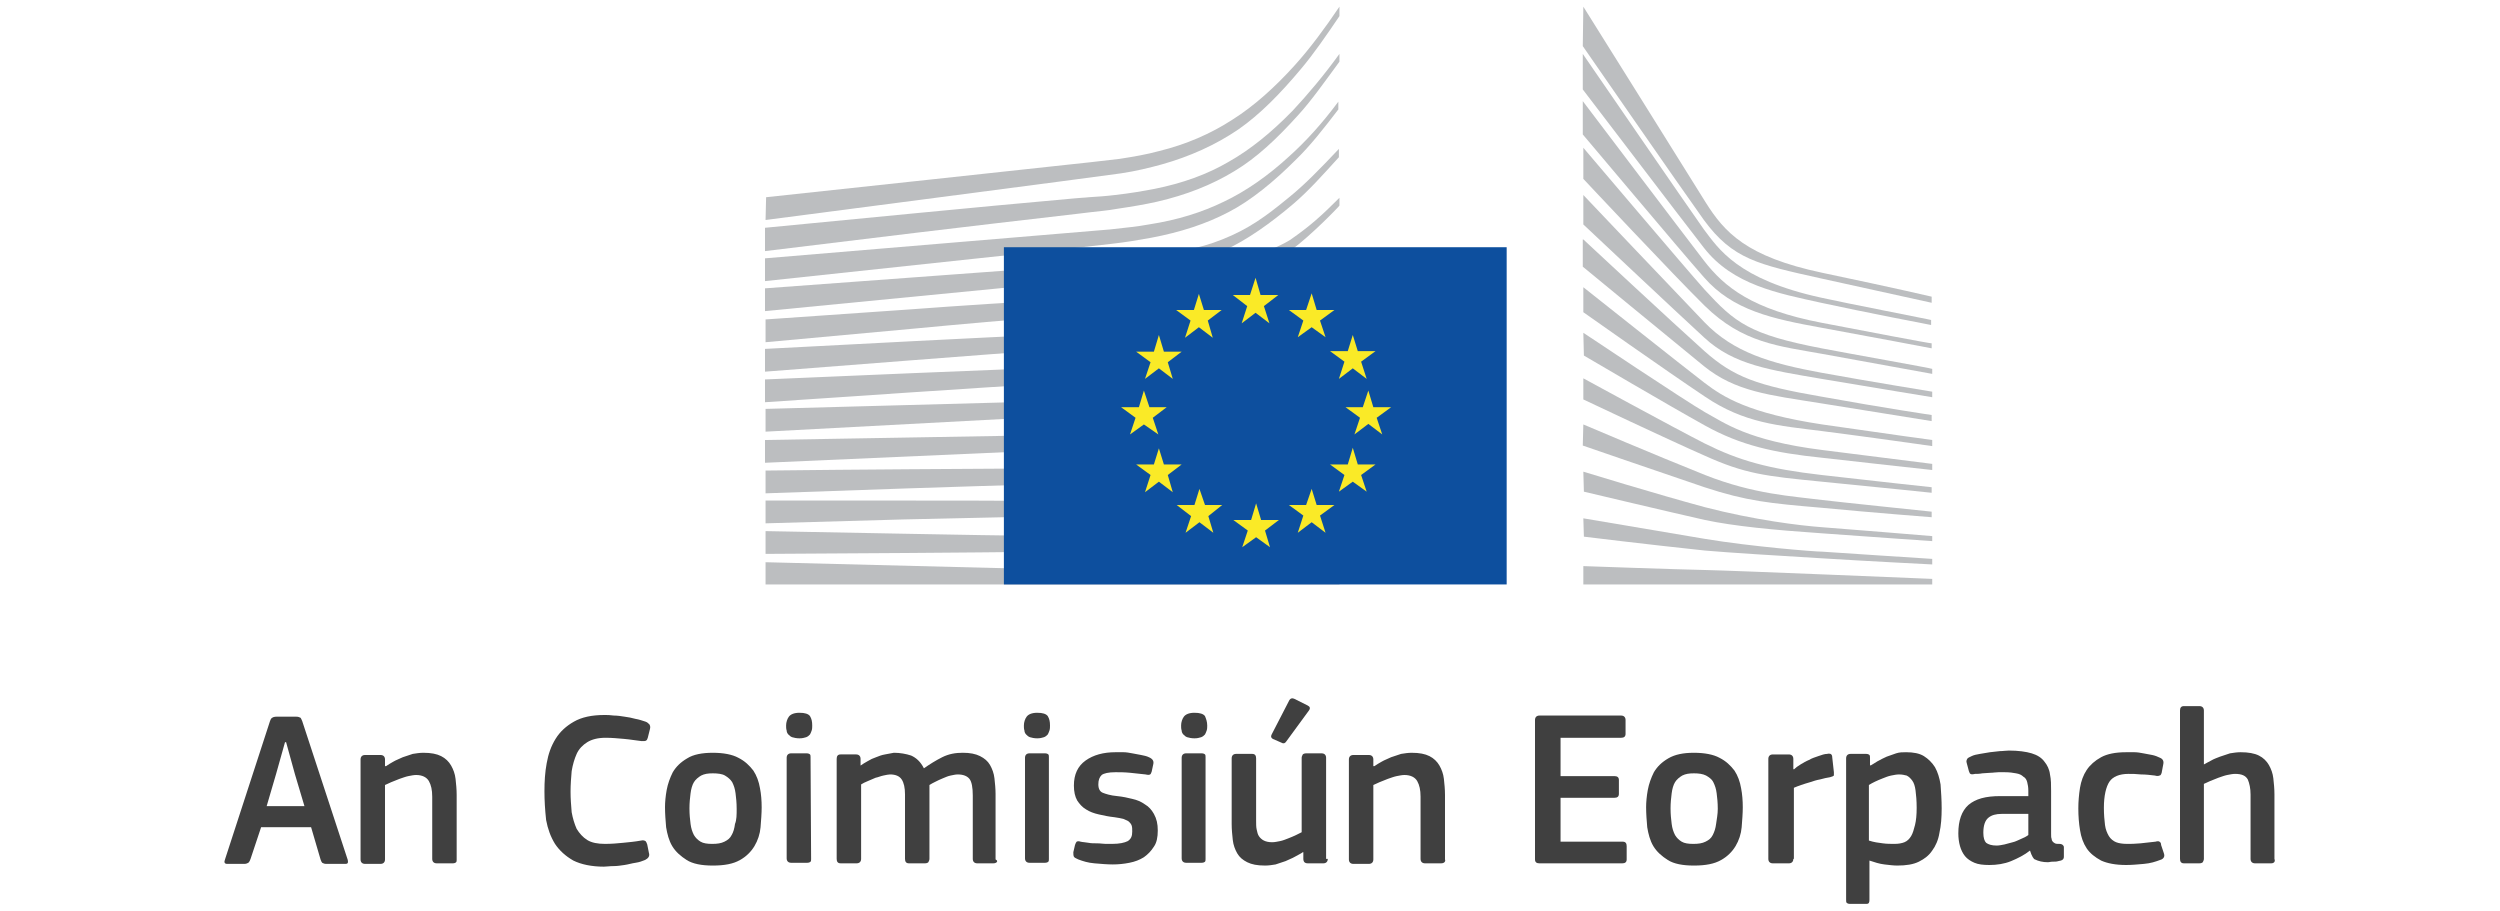 <?xml version="1.0" encoding="utf-8"?>
<!-- Generator: Adobe Illustrator 19.1.0, SVG Export Plug-In . SVG Version: 6.00 Build 0)  -->
<!DOCTYPE svg PUBLIC "-//W3C//DTD SVG 1.1//EN" "http://www.w3.org/Graphics/SVG/1.1/DTD/svg11.dtd">
<svg version="1.1" id="Layer_1" xmlns="http://www.w3.org/2000/svg" xmlns:xlink="http://www.w3.org/1999/xlink" x="0px" y="0px"
	 viewBox="-152.4 339.1 450 164" style="enable-background:new -152.4 339.1 450 164;" xml:space="preserve">
<style type="text/css">
	.st0{fill:#404040;}
	.st1{fill:#BCBEC0;}
	.st2{fill:#0D4F9E;}
	.st3{fill:#FAEA27;}
</style>
<g>
	<path class="st0" d="M-107.3,493.7c-0.1,0.3-0.2,0.5-0.4,0.7c-0.2,0.1-0.4,0.2-0.7,0.2h-3.1c-0.5,0-0.6-0.3-0.4-0.8l8.1-24.9
		c0.1-0.3,0.2-0.5,0.4-0.6c0.1-0.1,0.4-0.2,0.8-0.2h3.5c0.4,0,0.6,0.1,0.8,0.2c0.1,0.1,0.2,0.4,0.3,0.6l8.2,25
		c0.1,0.5,0,0.7-0.4,0.7h-3.5c-0.3,0-0.5-0.1-0.7-0.2c-0.1-0.1-0.2-0.3-0.3-0.6l-1.7-5.8h-9L-107.3,493.7z M-99.3,478.5l-1.6-5.8
		h-0.2l-1.6,5.7l-1.7,5.8h6.8L-99.3,478.5z"/>
	<path class="st0" d="M-70.3,494.3c-0.1,0.1-0.3,0.2-0.6,0.2h-2.9c-0.5,0-0.8-0.3-0.8-0.8v-11.2c0-1.2-0.2-2.1-0.6-2.8
		c-0.4-0.7-1.2-1.1-2.3-1.1c-0.4,0-0.9,0.1-1.4,0.2s-1,0.3-1.6,0.5c-0.5,0.2-1,0.4-1.5,0.6c-0.5,0.2-0.8,0.4-1.1,0.5v13.4
		c0,0.5-0.3,0.8-0.8,0.8h-2.8c-0.5,0-0.8-0.3-0.8-0.8v-18c0-0.5,0.3-0.8,0.8-0.8h2.8c0.5,0,0.8,0.3,0.8,0.8v1.2c0,0,0,0,0.1,0
		c0,0,0,0,0.1,0c0.4-0.3,0.8-0.5,1.3-0.8c0.5-0.3,1.1-0.5,1.7-0.8c0.6-0.2,1.2-0.4,1.8-0.6c0.6-0.1,1.3-0.2,1.9-0.2
		c1.4,0,2.4,0.2,3.2,0.6c0.8,0.4,1.4,1,1.8,1.7c0.4,0.7,0.7,1.5,0.8,2.4c0.1,0.9,0.2,1.9,0.2,2.9v11.6
		C-70.2,494-70.2,494.2-70.3,494.3z"/>
	<path class="st0" d="M-54.4,481.5c0-1.7,0.1-3.4,0.4-5c0.3-1.7,0.8-3.1,1.6-4.4c0.8-1.3,1.9-2.3,3.3-3.1c1.4-0.8,3.2-1.2,5.5-1.2
		c0.5,0,1,0,1.7,0.1c0.6,0,1.3,0.1,1.9,0.2c0.7,0.1,1.3,0.2,2,0.4c0.6,0.1,1.2,0.3,1.8,0.5c0.3,0.1,0.5,0.3,0.7,0.5
		c0.1,0.2,0.2,0.4,0.1,0.8l-0.4,1.6c-0.1,0.2-0.1,0.4-0.3,0.5c-0.1,0.1-0.4,0.1-0.8,0.1c-1-0.1-2-0.3-3.2-0.4
		c-1.1-0.1-2.2-0.2-3.3-0.2c-1.4,0-2.5,0.3-3.3,0.8s-1.5,1.2-1.9,2.1c-0.4,0.9-0.7,1.9-0.9,3.1c-0.1,1.2-0.2,2.4-0.2,3.7
		c0,1.3,0.1,2.5,0.2,3.7c0.2,1.1,0.5,2.1,0.9,3c0.5,0.8,1.1,1.5,1.9,2s1.9,0.7,3.2,0.7c1.2,0,2.3-0.1,3.3-0.2s2.1-0.2,3.2-0.4
		c0.4-0.1,0.6,0,0.8,0.1c0.1,0.1,0.2,0.3,0.3,0.6l0.3,1.5c0.2,0.6-0.1,1-0.7,1.3c-0.5,0.2-1,0.4-1.7,0.5s-1.3,0.3-2,0.4
		s-1.3,0.2-2,0.2s-1.2,0.1-1.7,0.1c-2.2,0-4.1-0.4-5.5-1.1c-1.4-0.8-2.5-1.8-3.3-3c-0.8-1.3-1.3-2.7-1.6-4.3
		C-54.3,484.8-54.4,483.2-54.4,481.5z"/>
	<path class="st0" d="M-15.3,484.4c0,1.1-0.1,2.3-0.2,3.6c-0.1,1.2-0.5,2.4-1.1,3.4s-1.5,1.9-2.6,2.5c-1.2,0.7-2.8,1-4.9,1
		c-2,0-3.6-0.3-4.7-1c-1.1-0.7-2-1.5-2.6-2.5s-0.9-2.2-1.1-3.4c-0.1-1.2-0.2-2.4-0.2-3.6c0-0.9,0.1-2,0.3-3.1
		c0.2-1.1,0.6-2.2,1.1-3.2c0.6-1,1.4-1.8,2.6-2.5c1.1-0.7,2.7-1,4.6-1s3.5,0.3,4.6,0.9c1.2,0.6,2,1.4,2.7,2.3c0.6,0.9,1,2,1.2,3.2
		C-15.4,482-15.3,483.2-15.3,484.4z M-19.8,484.7c0-1.1-0.1-2-0.2-2.8c-0.1-0.8-0.3-1.4-0.6-2c-0.3-0.5-0.8-0.9-1.3-1.2
		c-0.5-0.3-1.3-0.4-2.2-0.4c-0.9,0-1.5,0.1-2.1,0.4c-0.5,0.3-1,0.7-1.3,1.2s-0.5,1.2-0.6,2c-0.1,0.8-0.2,1.7-0.2,2.7
		c0,1.1,0.1,2,0.2,2.8c0.1,0.8,0.3,1.4,0.6,2c0.3,0.5,0.7,0.9,1.2,1.2c0.5,0.3,1.2,0.4,2.1,0.4s1.6-0.1,2.2-0.4s1-0.6,1.3-1.2
		c0.3-0.5,0.5-1.2,0.6-2C-19.8,486.7-19.8,485.7-19.8,484.7z"/>
	<path class="st0" d="M-6.2,469.7c0,0.3,0,0.6-0.1,0.9c-0.1,0.3-0.2,0.5-0.3,0.7c-0.2,0.2-0.4,0.4-0.7,0.5c-0.3,0.1-0.7,0.2-1.2,0.2
		s-1-0.1-1.3-0.2c-0.3-0.1-0.5-0.3-0.7-0.5c-0.2-0.2-0.3-0.5-0.3-0.7c-0.1-0.3-0.1-0.6-0.1-0.9c0-0.6,0.2-1.2,0.5-1.6
		c0.3-0.4,0.9-0.7,1.9-0.7s1.6,0.2,1.9,0.6C-6.3,468.5-6.2,469-6.2,469.7z M-6.4,493.7c0,0.2,0,0.4-0.1,0.5s-0.3,0.2-0.6,0.2H-10
		c-0.5,0-0.8-0.3-0.8-0.8v-18.1c0-0.5,0.3-0.8,0.8-0.8h2.8c0.3,0,0.5,0.1,0.6,0.2c0.1,0.1,0.1,0.3,0.1,0.5L-6.4,493.7L-6.4,493.7z"
		/>
	<path class="st0" d="M27,494.3c-0.1,0.1-0.3,0.2-0.6,0.2h-2.9c-0.5,0-0.8-0.3-0.8-0.8v-11.4c0-1.5-0.2-2.5-0.6-3
		c-0.4-0.5-1.1-0.8-2.1-0.8c-0.4,0-0.8,0.1-1.3,0.2c-0.5,0.1-0.9,0.3-1.4,0.5c-0.5,0.2-0.9,0.4-1.3,0.6c-0.4,0.2-0.8,0.4-1.1,0.6
		c0,0.2,0,0.5,0,0.8c0,0.3,0,0.7,0,1.2v11.3c0,0.2-0.1,0.4-0.2,0.6c-0.1,0.1-0.3,0.2-0.6,0.2h-2.9c-0.5,0-0.7-0.3-0.7-0.8v-11.6
		c0-1.2-0.2-2.1-0.6-2.7s-1.1-0.9-2.1-0.9c-0.3,0-0.7,0.1-1.2,0.2c-0.5,0.1-0.9,0.3-1.4,0.4c-0.5,0.2-0.9,0.4-1.4,0.6
		c-0.5,0.2-0.9,0.4-1.2,0.6v13.4c0,0.5-0.3,0.8-0.8,0.8h-2.9c-0.5,0-0.7-0.3-0.7-0.8v-18c0-0.5,0.2-0.8,0.7-0.8h2.8
		c0.5,0,0.8,0.3,0.8,0.8v1.2l0,0c0.4-0.3,0.8-0.5,1.3-0.8c0.5-0.3,0.9-0.5,1.5-0.7c0.5-0.2,1-0.4,1.6-0.5c0.5-0.1,1.1-0.2,1.6-0.3
		c1.1,0,2.2,0.2,3.1,0.5c0.9,0.4,1.7,1.1,2.3,2.3c1-0.7,2.1-1.4,3.3-2s2.4-0.8,3.7-0.8s2.3,0.2,3.1,0.6c0.8,0.4,1.4,0.9,1.8,1.6
		c0.4,0.7,0.7,1.5,0.8,2.4s0.2,1.9,0.2,2.8v11.8C27.2,494,27.1,494.2,27,494.3z"/>
	<path class="st0" d="M36.6,469.7c0,0.3,0,0.6-0.1,0.9c-0.1,0.3-0.2,0.5-0.3,0.7c-0.2,0.2-0.4,0.4-0.7,0.5s-0.7,0.2-1.2,0.2
		s-1-0.1-1.3-0.2c-0.3-0.1-0.5-0.3-0.7-0.5c-0.2-0.2-0.3-0.5-0.3-0.7c-0.1-0.3-0.1-0.6-0.1-0.9c0-0.6,0.2-1.2,0.5-1.6
		c0.3-0.4,0.9-0.7,1.9-0.7s1.6,0.2,1.9,0.6C36.5,468.5,36.6,469,36.6,469.7z M36.4,493.7c0,0.2,0,0.4-0.1,0.5s-0.3,0.2-0.6,0.2h-2.8
		c-0.5,0-0.8-0.3-0.8-0.8v-18.1c0-0.5,0.3-0.8,0.8-0.8h2.8c0.3,0,0.5,0.1,0.6,0.2c0.1,0.1,0.1,0.3,0.1,0.5V493.7z"/>
	<path class="st0" d="M56,488.6c0,1.2-0.2,2.2-0.7,2.9c-0.5,0.8-1.1,1.4-1.8,1.9c-0.8,0.5-1.6,0.8-2.6,1c-1,0.2-2,0.3-3,0.3
		s-2.1-0.1-3.3-0.2c-1.2-0.1-2.1-0.4-2.9-0.7c-0.4-0.2-0.7-0.3-0.8-0.5c-0.1-0.2-0.1-0.5-0.1-0.8l0.3-1.3c0.1-0.3,0.2-0.5,0.3-0.6
		c0.2-0.1,0.4-0.1,0.7,0c0.4,0.1,0.9,0.1,1.4,0.2s1,0.1,1.6,0.1s1,0.1,1.5,0.1s0.9,0,1.2,0c1.3,0,2.2-0.2,2.8-0.5
		c0.6-0.4,0.8-0.9,0.8-1.7c0-0.5,0-0.8-0.1-1.1c-0.1-0.3-0.3-0.5-0.5-0.7c-0.2-0.2-0.6-0.3-1-0.5c-0.4-0.1-0.9-0.2-1.6-0.3
		c-1-0.1-1.9-0.3-2.8-0.5c-0.9-0.2-1.7-0.5-2.3-0.9c-0.7-0.4-1.2-1-1.6-1.6c-0.4-0.7-0.6-1.6-0.6-2.7c0-2,0.7-3.5,2.1-4.5
		c1.4-1,3.2-1.5,5.4-1.5c0.4,0,0.9,0,1.4,0s1.1,0.1,1.6,0.2c0.5,0.1,1.1,0.2,1.6,0.3s1,0.2,1.4,0.4c0.7,0.3,0.9,0.7,0.8,1.2
		l-0.3,1.4c-0.1,0.3-0.2,0.5-0.3,0.5c-0.1,0.1-0.4,0.1-0.8,0c-0.9-0.1-1.8-0.2-2.8-0.3s-1.9-0.1-2.6-0.1c-1.3,0-2.1,0.2-2.5,0.5
		c-0.4,0.4-0.6,0.9-0.6,1.7c0,0.8,0.3,1.3,0.8,1.5c0.5,0.2,1.4,0.5,2.6,0.6c1,0.1,1.9,0.3,2.7,0.5c0.9,0.2,1.6,0.5,2.3,1
		c0.7,0.4,1.2,1,1.6,1.7C55.8,486.5,56,487.4,56,488.6z"/>
	<path class="st0" d="M64.9,469.7c0,0.3,0,0.6-0.1,0.9c-0.1,0.3-0.2,0.5-0.3,0.7c-0.2,0.2-0.4,0.4-0.7,0.5s-0.7,0.2-1.2,0.2
		s-1-0.1-1.3-0.2c-0.3-0.1-0.5-0.3-0.7-0.5c-0.2-0.2-0.3-0.5-0.3-0.7c-0.1-0.3-0.1-0.6-0.1-0.9c0-0.6,0.2-1.2,0.5-1.6
		c0.3-0.4,0.9-0.7,1.9-0.7s1.6,0.2,1.9,0.6C64.7,468.5,64.9,469,64.9,469.7z M64.6,493.7c0,0.2,0,0.4-0.1,0.5s-0.3,0.2-0.6,0.2h-2.8
		c-0.5,0-0.8-0.3-0.8-0.8v-18.1c0-0.5,0.3-0.8,0.8-0.8h2.8c0.3,0,0.5,0.1,0.6,0.2c0.1,0.1,0.1,0.3,0.1,0.5V493.7z"/>
	<path class="st0" d="M86.6,493.7c0,0.5-0.3,0.8-0.8,0.8H83c-0.3,0-0.5-0.1-0.6-0.2s-0.2-0.3-0.2-0.6v-1.2h-0.1
		c-0.4,0.3-0.9,0.5-1.4,0.8c-0.5,0.3-1.1,0.5-1.7,0.8c-0.6,0.2-1.2,0.4-1.8,0.6c-0.6,0.1-1.2,0.2-1.9,0.2c-1.4,0-2.4-0.2-3.2-0.6
		c-0.8-0.4-1.4-0.9-1.8-1.6s-0.7-1.5-0.8-2.4s-0.2-1.9-0.2-2.9v-11.8c0-0.5,0.3-0.8,0.8-0.8H73c0.5,0,0.7,0.3,0.7,0.8v11.2
		c0,0.6,0,1.2,0.1,1.6c0.1,0.5,0.2,0.9,0.4,1.2c0.2,0.3,0.5,0.6,0.9,0.8c0.4,0.2,0.9,0.3,1.5,0.3c0.4,0,0.9-0.1,1.4-0.2
		s1-0.3,1.5-0.5c0.5-0.2,1-0.4,1.4-0.6c0.4-0.2,0.8-0.4,1-0.5v-13.4c0-0.2,0.1-0.4,0.2-0.6c0.1-0.1,0.3-0.2,0.6-0.2h2.8
		c0.5,0,0.8,0.3,0.8,0.8v18.2H86.6z M83,466.1c0.4,0.2,0.5,0.5,0.2,0.9l-4.1,5.6c-0.2,0.3-0.5,0.4-0.8,0.2l-1.6-0.7
		c-0.3-0.2-0.4-0.4-0.2-0.8l3.2-6.2c0.2-0.3,0.5-0.4,0.9-0.2L83,466.1z"/>
	<path class="st0" d="M107.6,494.3c-0.1,0.1-0.3,0.2-0.6,0.2h-2.9c-0.5,0-0.8-0.3-0.8-0.8v-11.2c0-1.2-0.2-2.1-0.6-2.8
		c-0.4-0.7-1.2-1.1-2.3-1.1c-0.4,0-0.9,0.1-1.4,0.2s-1,0.3-1.6,0.5c-0.5,0.2-1,0.4-1.5,0.6c-0.5,0.2-0.8,0.4-1.1,0.5v13.4
		c0,0.5-0.3,0.8-0.8,0.8h-2.8c-0.5,0-0.8-0.3-0.8-0.8v-18c0-0.5,0.3-0.8,0.8-0.8H94c0.5,0,0.8,0.3,0.8,0.8v1.2c0,0,0,0,0.1,0
		c0,0,0,0,0.1,0c0.4-0.3,0.8-0.5,1.3-0.8c0.5-0.3,1.1-0.5,1.7-0.8c0.6-0.2,1.2-0.4,1.8-0.6c0.6-0.1,1.3-0.2,1.9-0.2
		c1.4,0,2.4,0.2,3.2,0.6c0.8,0.4,1.4,1,1.8,1.7c0.4,0.7,0.7,1.5,0.8,2.4s0.2,1.9,0.2,2.9v11.6C107.8,494,107.7,494.2,107.6,494.3z"
		/>
	<path class="st0" d="M123.9,468.7c0-0.5,0.3-0.8,0.8-0.8h14.7c0.5,0,0.8,0.3,0.8,0.8v2.5c0,0.5-0.3,0.7-0.8,0.7h-10.9v6.9h9.7
		c0.5,0,0.8,0.2,0.8,0.7v2.5c0,0.5-0.3,0.7-0.8,0.7h-9.7v7.9h11.2c0.5,0,0.7,0.3,0.7,0.8v2.4c0,0.5-0.3,0.7-0.8,0.7h-14.9
		c-0.5,0-0.8-0.2-0.8-0.7V468.7z"/>
	<path class="st0" d="M161.3,484.4c0,1.1-0.1,2.3-0.2,3.6c-0.1,1.2-0.5,2.4-1.1,3.4s-1.5,1.9-2.6,2.5c-1.2,0.7-2.8,1-4.9,1
		c-2,0-3.6-0.3-4.7-1c-1.1-0.7-2-1.5-2.6-2.5s-0.9-2.2-1.1-3.4c-0.1-1.2-0.2-2.4-0.2-3.6c0-0.9,0.1-2,0.3-3.1
		c0.2-1.1,0.6-2.2,1.1-3.2c0.6-1,1.4-1.8,2.6-2.5c1.2-0.7,2.7-1,4.6-1s3.5,0.3,4.6,0.9c1.2,0.6,2,1.4,2.7,2.3c0.6,0.9,1,2,1.2,3.2
		C161.2,482,161.3,483.2,161.3,484.4z M156.8,484.7c0-1.1-0.1-2-0.2-2.8c-0.1-0.8-0.3-1.4-0.6-2s-0.8-0.9-1.3-1.2
		c-0.6-0.3-1.3-0.4-2.2-0.4c-0.9,0-1.5,0.1-2.1,0.4c-0.5,0.3-1,0.7-1.3,1.2s-0.5,1.2-0.6,2c-0.1,0.8-0.2,1.7-0.2,2.7
		c0,1.1,0.1,2,0.2,2.8c0.1,0.8,0.3,1.4,0.6,2c0.3,0.5,0.7,0.9,1.2,1.2c0.5,0.3,1.2,0.4,2.1,0.4s1.6-0.1,2.2-0.4s1-0.6,1.3-1.2
		c0.3-0.6,0.5-1.2,0.6-2C156.6,486.6,156.8,485.7,156.8,484.7z"/>
	<path class="st0" d="M170.4,493.7c0,0.5-0.3,0.8-0.8,0.8h-2.9c-0.5,0-0.8-0.3-0.8-0.8v-18c0-0.5,0.3-0.8,0.8-0.8h2.9
		c0.5,0,0.8,0.3,0.8,0.8v1.8l0.1,0.1c0.3-0.3,0.7-0.6,1.2-0.9c0.5-0.3,1-0.6,1.5-0.8c0.5-0.3,1.1-0.5,1.7-0.7
		c0.6-0.2,1.1-0.4,1.6-0.4c0.3-0.1,0.5,0,0.6,0c0.2,0.1,0.3,0.3,0.3,0.6l0.3,2.7c0,0.3,0,0.5,0,0.6c-0.1,0.1-0.3,0.2-0.7,0.3
		c-0.6,0.1-1.1,0.2-1.8,0.4c-0.6,0.1-1.2,0.3-1.8,0.5c-0.6,0.2-1.1,0.3-1.6,0.5c-0.5,0.2-0.9,0.3-1.3,0.5v12.8H170.4z"/>
	<path class="st0" d="M197.1,484.6c0,1.6-0.1,3.1-0.4,4.4c-0.2,1.3-0.7,2.4-1.3,3.2c-0.6,0.9-1.4,1.5-2.4,2s-2.3,0.7-3.9,0.7
		c-0.7,0-1.4-0.1-2.3-0.2s-1.8-0.4-2.7-0.7l0,0v7c0,0.2,0,0.4-0.1,0.6c-0.1,0.2-0.3,0.2-0.6,0.2h-2.8c-0.3,0-0.5-0.1-0.6-0.2
		c-0.1-0.1-0.1-0.3-0.1-0.6v-25.4c0-0.5,0.3-0.8,0.8-0.8h2.8c0.3,0,0.5,0.1,0.6,0.2s0.1,0.3,0.1,0.6v1.2l0.1,0.1
		c0.3-0.2,0.8-0.5,1.3-0.8c0.5-0.3,1-0.5,1.6-0.8c0.6-0.2,1.1-0.4,1.7-0.6c0.6-0.2,1.2-0.2,1.8-0.2c1.3,0,2.4,0.2,3.2,0.7
		s1.5,1.2,2,2c0.5,0.9,0.8,1.9,1,3.1C197,481.7,197.1,483.1,197.1,484.6z M192.6,484.5c0-1.3-0.1-2.3-0.2-3.1
		c-0.1-0.8-0.3-1.4-0.6-1.8c-0.3-0.4-0.6-0.7-1-0.9c-0.4-0.1-0.8-0.2-1.4-0.2c-0.4,0-0.9,0.1-1.4,0.2c-0.5,0.1-1,0.3-1.5,0.5
		c-0.5,0.2-1,0.4-1.4,0.6s-0.8,0.4-1.1,0.6v10c0.9,0.3,1.7,0.4,2.5,0.5c0.7,0.1,1.4,0.1,2.1,0.1s1.3-0.1,1.8-0.3
		c0.5-0.2,0.9-0.6,1.2-1.1c0.3-0.5,0.5-1.2,0.7-2C192.5,486.8,192.6,485.8,192.6,484.5z"/>
	<path class="st0" d="M213,492.2c-1,0.8-2.2,1.4-3.4,1.9s-2.6,0.7-3.9,0.7c-1.1,0-2-0.1-2.7-0.4c-0.7-0.3-1.3-0.7-1.7-1.2
		c-0.4-0.5-0.7-1.1-0.9-1.8c-0.2-0.7-0.3-1.5-0.3-2.3c0-2.3,0.6-4,1.8-5.1c1.3-1.1,3.1-1.6,5.7-1.6h5.1v-1c0-0.6-0.1-1.1-0.2-1.5
		s-0.3-0.8-0.7-1c-0.3-0.3-0.7-0.5-1.3-0.6c-0.5-0.1-1.2-0.2-2-0.2c-0.3,0-0.7,0-1.2,0s-0.9,0.1-1.4,0.1s-1,0.1-1.5,0.1
		c-0.5,0.1-0.9,0.1-1.3,0.1c-0.4,0.1-0.7,0.1-0.8,0c-0.1,0-0.2-0.2-0.3-0.5l-0.4-1.5c-0.1-0.3,0-0.5,0.1-0.7
		c0.1-0.2,0.4-0.3,0.8-0.5c0.4-0.2,0.9-0.3,1.5-0.4s1.2-0.2,1.8-0.3c0.6-0.1,1.2-0.1,1.8-0.2c0.6,0,1.1-0.1,1.6-0.1
		c1.7,0,3.1,0.2,4.1,0.5c1,0.3,1.8,0.8,2.3,1.5c0.5,0.6,0.9,1.4,1,2.3c0.2,0.9,0.2,1.9,0.2,3v7.7c0,0.4,0,0.7,0.1,0.9
		c0,0.2,0.1,0.4,0.2,0.5s0.2,0.2,0.4,0.3c0.2,0.1,0.4,0.1,0.8,0.1c0.3,0,0.5,0.1,0.6,0.2c0.1,0.1,0.2,0.2,0.2,0.4v1.7
		c0,0.5-0.3,0.7-1,0.8c-0.3,0.1-0.6,0.1-1,0.1s-0.6,0.1-0.9,0.1c-0.9,0-1.7-0.2-2.3-0.5C213.7,493.8,213.3,493.2,213,492.2
		L213,492.2z M212.8,485.6h-4.9c-1,0-1.8,0.2-2.4,0.7s-0.9,1.4-0.9,2.7c0,0.9,0.2,1.5,0.5,1.8c0.4,0.3,1,0.5,1.9,0.5
		c0.4,0,0.9-0.1,1.4-0.2c0.5-0.1,1-0.3,1.5-0.4c0.5-0.1,1-0.4,1.5-0.6s0.9-0.4,1.3-0.7v-3.8H212.8z"/>
	<path class="st0" d="M237.1,492.7c0.1,0.3,0.1,0.5,0,0.7c-0.1,0.2-0.3,0.4-0.7,0.5c-0.8,0.3-1.7,0.6-2.9,0.7
		c-1.1,0.1-2.2,0.2-3.2,0.2c-1.9,0-3.4-0.3-4.5-0.8c-1.1-0.6-2-1.3-2.6-2.2s-1-2-1.2-3.3c-0.2-1.2-0.3-2.5-0.3-3.9
		c0-1.2,0.1-2.4,0.3-3.7c0.2-1.2,0.6-2.3,1.2-3.2s1.5-1.7,2.6-2.3s2.6-0.9,4.5-0.9c0.5,0,1,0,1.5,0s1.1,0.1,1.6,0.2
		c0.5,0.1,1.1,0.2,1.6,0.3s1,0.3,1.4,0.5c0.5,0.2,0.7,0.6,0.6,1.1l-0.3,1.6c-0.1,0.3-0.2,0.5-0.4,0.5c-0.2,0.1-0.5,0.1-0.8,0
		c-0.8-0.1-1.7-0.2-2.5-0.2c-0.9-0.1-1.6-0.1-2.3-0.1c-1.6,0-2.8,0.5-3.4,1.4s-1,2.5-1,4.7c0,1.2,0.1,2.3,0.2,3.1
		c0.1,0.8,0.4,1.5,0.7,2c0.3,0.5,0.8,0.9,1.3,1.1c0.5,0.2,1.2,0.3,2,0.3c0.6,0,1.4,0,2.4-0.1s1.9-0.2,2.7-0.3c0.3-0.1,0.6-0.1,0.7,0
		c0.2,0.1,0.3,0.3,0.3,0.6L237.1,492.7z"/>
	<path class="st0" d="M256.4,494.5h-2.9c-0.5,0-0.8-0.3-0.8-0.8c0-1.9,0-3.9,0-5.8s0-3.8,0-5.8c0-1.1-0.2-2-0.5-2.7
		c-0.4-0.7-1.1-1-2.3-1c-0.4,0-0.9,0.1-1.4,0.2c-0.5,0.1-1,0.3-1.6,0.5c-0.5,0.2-1,0.4-1.5,0.6s-0.8,0.4-1.1,0.5v13.5
		c0,0.2-0.1,0.4-0.2,0.6c-0.1,0.1-0.3,0.2-0.6,0.2h-2.8c-0.5,0-0.7-0.3-0.7-0.8V467c0-0.5,0.2-0.8,0.7-0.8h2.8
		c0.5,0,0.8,0.3,0.8,0.8v9.7c0.3-0.2,0.8-0.4,1.3-0.7c0.5-0.3,1.1-0.5,1.6-0.7c0.6-0.2,1.2-0.4,1.8-0.6c0.6-0.1,1.3-0.2,1.9-0.2
		c1.4,0,2.5,0.2,3.3,0.6c0.8,0.4,1.4,1,1.8,1.7c0.4,0.7,0.7,1.5,0.8,2.4c0.1,0.9,0.2,1.9,0.2,2.9v11.6
		C257.2,494.2,256.9,494.5,256.4,494.5z"/>
</g>
<g>
	<path class="st1" d="M-14.6,378.7c0,0,62.2-8.1,64-8.4c2.7-0.4,5.1-1,7.3-1.6c5-1.4,9.7-3.5,13.8-6.3c3.9-2.7,7.6-6.5,11.2-10.8
		c2.3-2.7,4.7-6.2,7-9.6v-1.7c-2.7,4-5.3,7.5-8,10.5c-3.6,4-7.4,7.4-11.2,9.8c-4,2.6-8.4,4.5-13.3,5.7c-2.2,0.6-4.5,1-7.1,1.4
		c-1.7,0.2-3.5,0.4-5.2,0.6c-0.7,0.1-58.4,6.3-58.4,6.3L-14.6,378.7L-14.6,378.7z"/>
	<path class="st1" d="M68.8,368.2c-3.9,2.3-8.4,3.9-13.4,4.9c-2.1,0.4-4.4,0.8-7.1,1.1c-1.6,0.2-3.1,0.3-4.7,0.4
		c-0.8,0.1-1.7,0.1-2.5,0.2c-19.1,1.7-38,3.6-55.8,5.3v4.2c17.9-2.2,37-4.5,56.1-6.7c0.8-0.1,1.7-0.2,2.5-0.3
		c1.6-0.2,3.1-0.3,4.7-0.6c2.7-0.4,5.1-0.8,7.3-1.3c5.2-1.2,9.8-3,13.9-5.5c4-2.4,7.6-5.8,11.4-10c2.4-2.6,5-6.3,7.5-9.7v-1.4
		c-2.9,4-5.7,7.3-8.4,10.2C76.5,362.9,72.7,366,68.8,368.2"/>
	<path class="st1" d="M79.7,367.2c-3.8,3.5-7.8,6.3-11.8,8.2c-3.9,1.9-8.3,3.3-13.5,4.1c-2.1,0.4-4.4,0.6-7,0.9l-62.1,5.2v4.1
		l55.2-5.9l7.1-0.8c2.7-0.3,5-0.7,7.2-1.1c5.3-1,9.9-2.5,13.9-4.6c4.1-2.1,8.3-5.6,12.1-9.4c2.6-2.5,5.1-5.7,7.7-9.1v-1.4
		C85.6,361.3,82.7,364.5,79.7,367.2"/>
	<path class="st1" d="M64.7,388.3c-3.6,2-6.3,3.2-11.5,3.8c-3.1,0.3-6.3,0.5-9.4,0.7c-1.5,0.1-3,0.2-4.5,0.2
		c-9.4,0.5-18.6,1.1-28,1.8l-25.9,1.8v4.1l26.2-2.4c8.5-0.8,18.3-1.7,27.9-2.4l7-0.5c2.7-0.2,5-0.4,7-0.7c5.3-0.7,9.8-1.8,13.9-3.3
		c4.3-1.6,8.4-4.2,12.5-7.2c3.7-2.7,8.8-8,8.8-8.1v-1.4c-3.3,3.3-5.3,5.1-8.9,7.6C75.4,385,68,386.5,64.7,388.3"/>
	<path class="st1" d="M66,396.1c-3.9,1.2-8.3,1.9-13.5,2.4c-2.1,0.2-4.3,0.3-6.9,0.4l-6.9,0.3c-17.3,0.8-34.4,1.7-53.4,2.7v4.1
		c18.1-1.4,35.8-2.8,53.5-4.1l6.9-0.5c2.7-0.2,4.9-0.4,7-0.6c5.3-0.6,9.8-1.5,13.8-2.8c4.4-1.4,8.8-3.5,12.9-6.1
		c3-1.9,6.1-4.3,9.2-7v-0.1c-3.5,3-6.8,3.6-10,5.7C74.6,392.9,70.4,394.8,66,396.1"/>
	<path class="st1" d="M65.4,402.8c-3.9,0.9-8.2,1.5-13.5,1.9c-2,0.1-4.2,0.2-6.8,0.3l-6.9,0.2c-17.3,0.7-34.9,1.4-52.9,2.2v4.1
		c17.8-1.2,35.3-2.4,53-3.5l6.9-0.4c2.7-0.2,4.9-0.3,6.9-0.5c5.3-0.5,9.7-1.2,13.7-2.3c4.5-1.2,8.9-2.9,13.1-5.1
		c3.2-1.7,6.4-3.8,9.7-6.3v-1.7c-3.6,2.6-7,4.8-10.5,6.5C74.1,400.2,69.8,401.8,65.4,402.8"/>
	<path class="st1" d="M64.8,409.4c-4,0.7-8.2,1.2-13.4,1.5c-2,0.1-4,0.2-6.8,0.2l-59.2,1.6v4.1l52.5-2.8l6.8-0.3
		c2.7-0.1,4.8-0.3,6.8-0.4c5.3-0.4,9.6-1,13.6-1.8c4.6-1,9-2.4,13.2-4.2c3.4-1.4,6.8-3.2,10.3-5.4v-1.6c-3.8,2.2-7.3,4-10.9,5.4
		C73.6,407.4,69.3,408.6,64.8,409.4"/>
	<path class="st1" d="M64.3,416.1c-7.3,1-14.8,1.1-22,1.2c-1.7,0-3.3,0-5,0.1l-52,0.9v4.1l52.1-2.3c1.7-0.1,3.3-0.1,5-0.2
		c7.3-0.3,14.8-0.6,22.2-1.8c4.7-0.7,9.2-1.8,13.3-3.3c3.5-1.2,7.1-2.7,10.7-4.5v-1.6c-3.8,1.8-7.6,3.3-11.2,4.4
		C73.3,414.5,68.9,415.5,64.3,416.1"/>
	<path class="st1" d="M63.9,422.8c-6.8,0.6-13.8,0.6-20.5,0.6c-2.1,0-4.2,0-6.3,0c-17.2,0.1-34.3,0.2-51.7,0.4v4.1
		c16.6-0.6,34.2-1.2,51.8-1.7c2.1-0.1,4.2-0.1,6.3-0.2c6.8-0.2,13.8-0.4,20.7-1.1c4.8-0.5,9.2-1.3,13.4-2.3
		c3.7-0.9,7.4-2.1,11.2-3.6v-1.5c-3.9,1.4-7.8,2.6-11.5,3.4C73,421.7,68.6,422.4,63.9,422.8"/>
	<path class="st1" d="M63.7,429.4c-2.8,0.1-5.9,0.2-9.4,0.2c-1.3,0-2.6,0-3.9,0l-13.5-0.3c-9.1-0.1-18.3-0.1-26.8-0.1h-24.7v4.1
		l24.8-0.7c8.5-0.2,17.7-0.4,26.8-0.6l13.4-0.2c3.7-0.1,8.5-0.2,13.4-0.5c4.8-0.3,9.2-0.8,13.4-1.5c3.8-0.6,7.6-1.4,11.5-2.4V426
		c-4,0.9-7.9,1.7-11.7,2.2C72.7,428.8,68.4,429.2,63.7,429.4"/>
	<path class="st1" d="M50.2,435.7l-13.4-0.1c-17-0.2-34.1-0.6-51.4-0.9v4.1c16.6-0.1,34.1-0.2,51.4-0.4l13.4-0.2
		c4.5-0.1,8.9-0.2,13.4-0.3c9.2-0.3,17.4-1,25.1-2v-1.4c-7.7,0.8-16,1.3-25.1,1.3C59.1,435.8,54.6,435.8,50.2,435.7"/>
	<polygon class="st1" points="88.7,442.9 -14.6,440.3 -14.6,444.3 88.7,444.3 	"/>
	<path class="st1" d="M79.4,374.8c-3.9,3.2-7,5.5-11.8,7.4c-4.2,1.7-8.7,2.4-13.8,3.1c-3.3,0.5-6.8,1.2-10.1,1.4
		c-1.4,0.1-2.7,0.2-4.1,0.3l-54.3,4v4.1l54.5-5.3l7.1-0.7c2.6-0.3,4.9-0.5,7.1-0.9c5.3-0.9,9.8-2.2,13.9-4c4.2-1.9,8.5-5,12.5-8.4
		c2.7-2.3,5.3-5.2,8.2-8.4v-1.5C85.2,369.5,82.4,372.4,79.4,374.8"/>
	<path class="st1" d="M132.6,340.3c0,0,18.6,29.7,22,35.2c3.4,5.4,7.3,9.8,21,12.7c13.8,2.9,19.7,4.3,19.7,4.3v1.1
		c0,0-8.7-1.9-20-4.4c-11.2-2.5-15.8-3.4-21-10.5c-4.3-6-21.8-31.3-21.8-31.3L132.6,340.3L132.6,340.3z"/>
	<path class="st1" d="M132.6,374.2c0,0,16.9,17.8,21.8,22.9c5.2,5.4,11.8,7.4,21.1,9.1c8.8,1.6,19.9,3.4,19.9,3.4v1
		c0,0-10.4-1.7-19.9-3.3c-9.3-1.6-15.8-2.5-21.1-7.4c-4.8-4.4-21.8-20.4-21.8-20.4L132.6,374.2L132.6,374.2z"/>
	<path class="st1" d="M132.6,382.2c0,0,16.1,15,21.8,20.1c5.3,4.7,9.5,6.2,21.1,8.2c11.6,2.1,19.8,3.3,19.8,3.3v1.1
		c0,0-10.5-1.7-19.9-3.2s-15.4-2.1-21.1-6.7c-6.5-5.3-21.8-17.9-21.8-17.9v-4.9H132.6z"/>
	<path class="st1" d="M132.6,390.8c0,0,18.4,14.6,21.8,17.2c3.4,2.6,8,5.5,21.2,7.5c13.1,1.9,19.8,2.8,19.8,2.8v1.1
		c0,0-11.9-1.7-19.8-2.7s-14-1.4-21.1-6.2c-6.9-4.6-21.9-15.2-21.9-15.2V390.8z"/>
	<path class="st1" d="M132.6,399c0,0,18.4,12.3,21.9,14.3c3.5,1.9,7.6,5.1,21.1,6.8c13.5,1.7,19.8,2.5,19.8,2.5v1.1
		c0,0-11.1-1.2-19.8-2.2c-8.7-0.9-14.6-2.2-21.1-5.8c-6.5-3.6-21.8-12.6-21.8-12.6L132.6,399L132.6,399z"/>
	<path class="st1" d="M132.6,407.2c0,0,16.3,8.9,21.8,11.7c6.2,3.1,11.5,4.6,21.1,5.7c9.5,1.1,19.8,2.2,19.8,2.2v1c0,0-9.6-1-19.8-2
		c-10.2-1-13.8-1.4-21.1-4.7c-6.6-2.9-21.8-10.1-21.8-10.1L132.6,407.2L132.6,407.2z"/>
	<path class="st1" d="M132.6,415.5c0,0,12.9,5.5,21.9,9.1c8.9,3.5,15.7,3.8,21.1,4.5c2.4,0.3,19.7,2.1,19.7,2.1v1
		c0,0-10.4-0.8-19.8-1.7c-9.4-0.8-13.5-1.2-21.1-3.7c-7.7-2.6-21.9-7.5-21.9-7.5L132.6,415.5L132.6,415.5z"/>
	<path class="st1" d="M132.6,424c0,0,13,4,21.9,6.4c8.9,2.3,17,3.3,21.1,3.6c4.1,0.3,19.8,1.6,19.8,1.6v0.9c0,0-8.9-0.6-19.8-1.4
		c-8.8-0.6-15.9-1.3-21.1-2.4c-5.8-1.3-21.8-5.1-21.8-5.1L132.6,424L132.6,424z"/>
	<path class="st1" d="M132.6,432.4c0,0,10.6,1.8,21.9,3.7c8.4,1.4,19.8,2.3,21.1,2.3c1.2,0.1,19.8,1.3,19.8,1.3v1
		c0,0-11.9-0.6-19.8-1.1c-8.3-0.5-16.5-1-21.1-1.4c-10.4-1.1-21.8-2.5-21.8-2.5L132.6,432.4L132.6,432.4z"/>
	<path class="st1" d="M132.6,441c0,0,16.8,0.6,21.9,0.7s40.9,1.6,40.9,1.6v1h-62.8L132.6,441L132.6,441z"/>
	<path class="st1" d="M175.5,392.7c-15.2-3.3-18.6-8.9-21.2-12.3c-2.5-3.5-21.8-31.6-21.8-31.6v6.4c0.8,1,17.2,22.6,21.8,28.5
		c5.2,6.7,13.4,8.2,21.1,9.9c7.8,1.7,19.8,4,19.8,4v-0.9C195.4,396.7,179.5,393.6,175.5,392.7"/>
	<path class="st1" d="M175.5,397.2c-12.5-2.4-17.5-6.4-21.2-11.2c-3.7-4.8-21.8-28.7-21.8-28.7v6c0.8,0.9,17.3,20.6,21.8,25.7
		c5.2,6,12.4,7.5,21.2,9.1c8.8,1.6,19.8,3.7,19.8,3.7v-0.9C195.4,401,182.7,398.6,175.5,397.2"/>
	<path class="st1" d="M175.5,401.8c-13-2.5-15.6-4.6-21.1-10.6c-3.4-3.8-21.1-24.7-21.8-25.5v5.6c0,0,16.5,17.6,21.8,22.8
		c6.9,6.8,13.5,7.3,21.2,8.7s19.8,3.6,19.8,3.6v-0.9C195.4,405.4,180.7,402.8,175.5,401.8"/>
	<rect x="28.3" y="383.6" class="st2" width="90.5" height="60.7"/>
	<polygon class="st3" points="74.5,392.2 77.7,392.2 75.1,394.2 76.1,397.3 73.6,395.4 71.1,397.3 72.1,394.2 69.5,392.2 
		72.6,392.2 73.6,389.1 	"/>
	<polygon class="st3" points="74.6,432.7 77.8,432.7 75.3,434.6 76.2,437.6 73.7,435.8 71.2,437.6 72.2,434.6 69.6,432.7 
		72.8,432.7 73.7,429.7 	"/>
	<polygon class="st3" points="84.6,430 87.8,430 85.2,431.9 86.2,435 83.7,433.1 81.2,435 82.2,431.9 79.6,430 82.7,430 83.7,427.1 
			"/>
	<polygon class="st3" points="84.6,394.9 87.8,394.9 85.2,396.8 86.2,399.8 83.7,398 81.2,399.8 82.2,396.8 79.6,394.9 82.7,394.9 
		83.7,391.9 	"/>
	<polygon class="st3" points="92,402.3 95.2,402.3 92.6,404.2 93.6,407.3 91.1,405.4 88.6,407.3 89.6,404.2 87,402.3 90.2,402.3 
		91.1,399.4 	"/>
	<polygon class="st3" points="92,422.7 95.2,422.7 92.6,424.6 93.6,427.6 91.1,425.8 88.6,427.6 89.6,424.6 87,422.7 90.2,422.7 
		91.1,419.7 	"/>
	<polygon class="st3" points="94.8,412.4 98,412.4 95.4,414.3 96.4,417.3 93.9,415.4 91.4,417.3 92.4,414.3 89.8,412.4 92.9,412.4 
		93.9,409.4 	"/>
	<polygon class="st3" points="64.3,394.9 67.5,394.9 65,396.8 65.9,399.9 63.4,398 60.9,399.9 61.9,396.8 59.3,394.9 62.5,394.9 
		63.4,392 	"/>
	<polygon class="st3" points="57.1,402.4 60.3,402.4 57.8,404.3 58.7,407.3 56.2,405.4 53.7,407.3 54.7,404.3 52.1,402.4 
		55.3,402.4 56.2,399.4 	"/>
	<polygon class="st3" points="54.5,412.4 57.6,412.4 55.1,414.3 56.1,417.3 53.5,415.5 51,417.3 52,414.3 49.4,412.4 52.6,412.4 
		53.5,409.4 	"/>
	<polygon class="st3" points="57.1,422.7 60.3,422.7 57.8,424.6 58.7,427.7 56.2,425.8 53.7,427.7 54.7,424.6 52.1,422.7 
		55.3,422.7 56.2,419.8 	"/>
	<polygon class="st3" points="64.5,430 67.6,430 65.1,432 66,435 63.5,433.1 61,435 62,432 59.4,430 62.6,430 63.5,427.1 	"/>
</g>
</svg>
